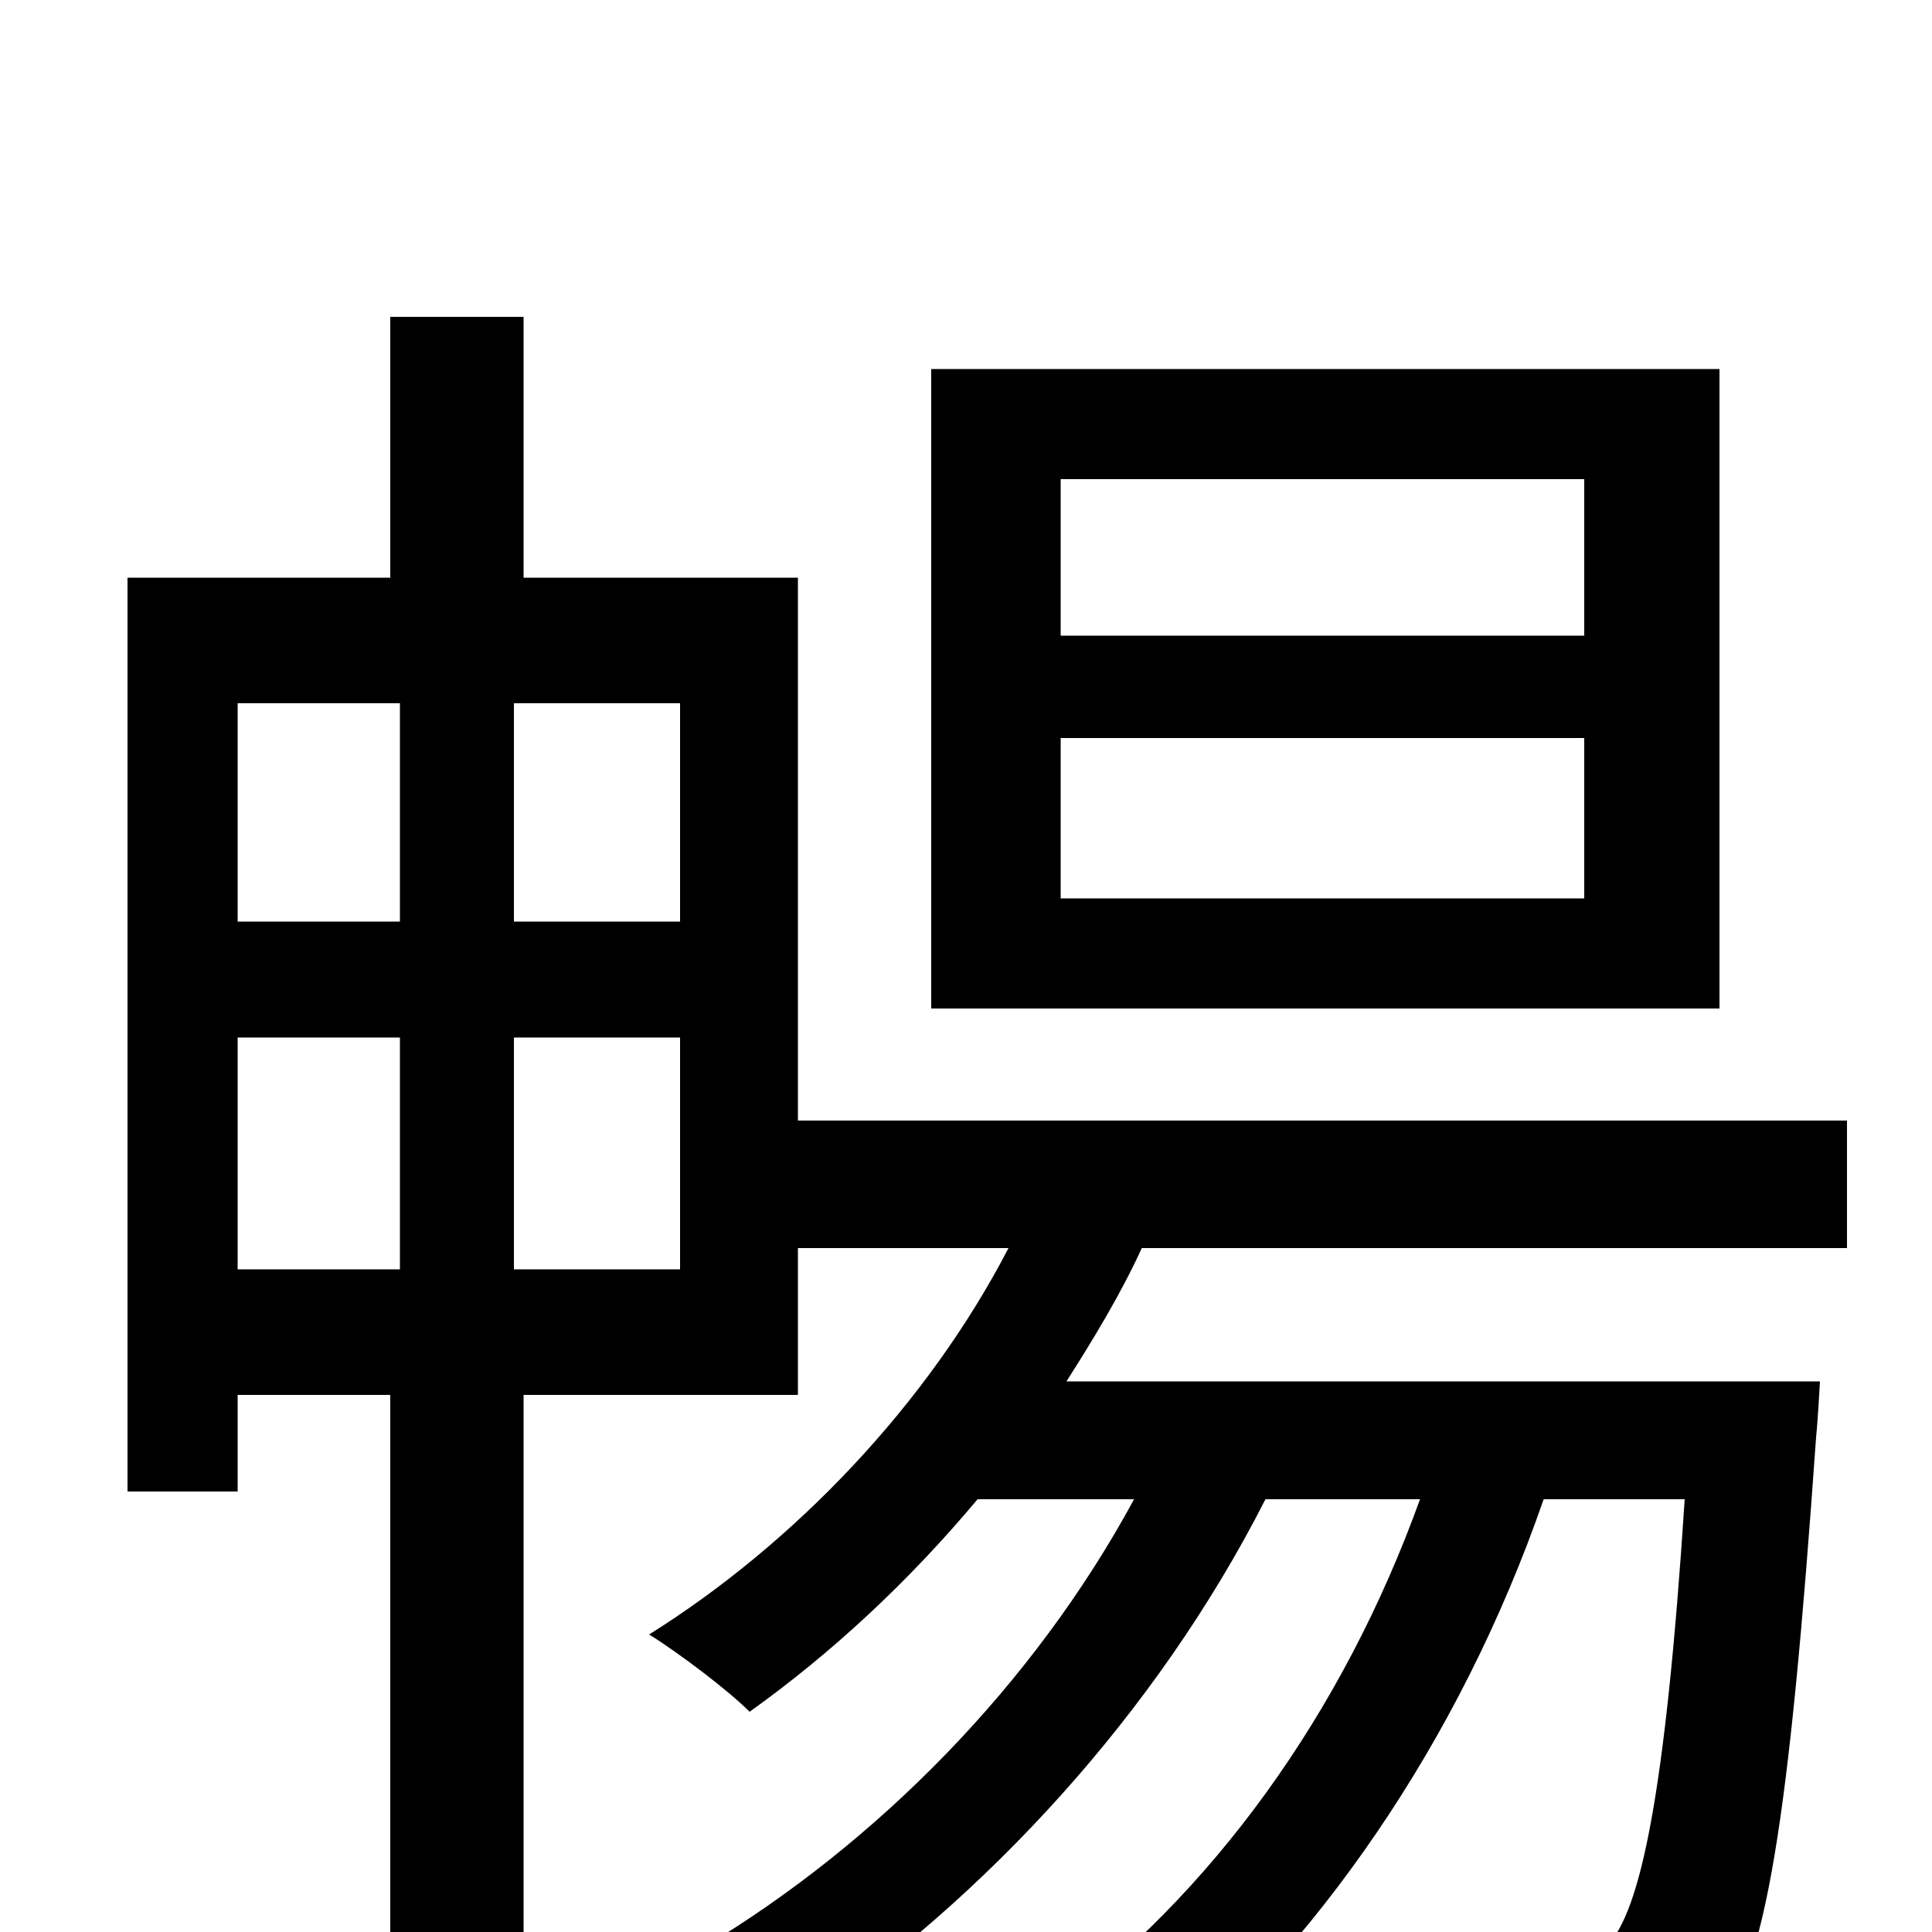 <svg xmlns="http://www.w3.org/2000/svg" viewBox="0 -1000 1000 1000">
	<path fill="#000000" d="M820 -671H549V-752H820ZM820 -535H549V-618H820ZM890 -809H482V-478H890ZM266 -343V-463H352V-343ZM123 -463H207V-343H123ZM207 -636V-523H123V-636ZM352 -523H266V-636H352ZM956 -354V-420H413V-701H271V-836H202V-701H66V-228H123V-278H202V75H271V-278H413V-354H522C480 -273 411 -201 336 -154C352 -144 377 -125 388 -114C430 -144 470 -181 506 -224H587C535 -128 454 -46 364 8C378 17 404 35 416 46C509 -17 598 -112 655 -224H735C695 -113 627 -19 542 43C557 52 583 69 595 79C680 9 755 -97 799 -224H872C862 -70 849 -11 832 7C824 15 816 17 802 16C787 16 751 16 712 13C721 29 727 55 728 73C770 75 810 75 831 73C857 71 872 65 888 49C914 20 926 -57 940 -256C941 -266 942 -285 942 -285H552C566 -307 580 -330 591 -354Z"/>
</svg>